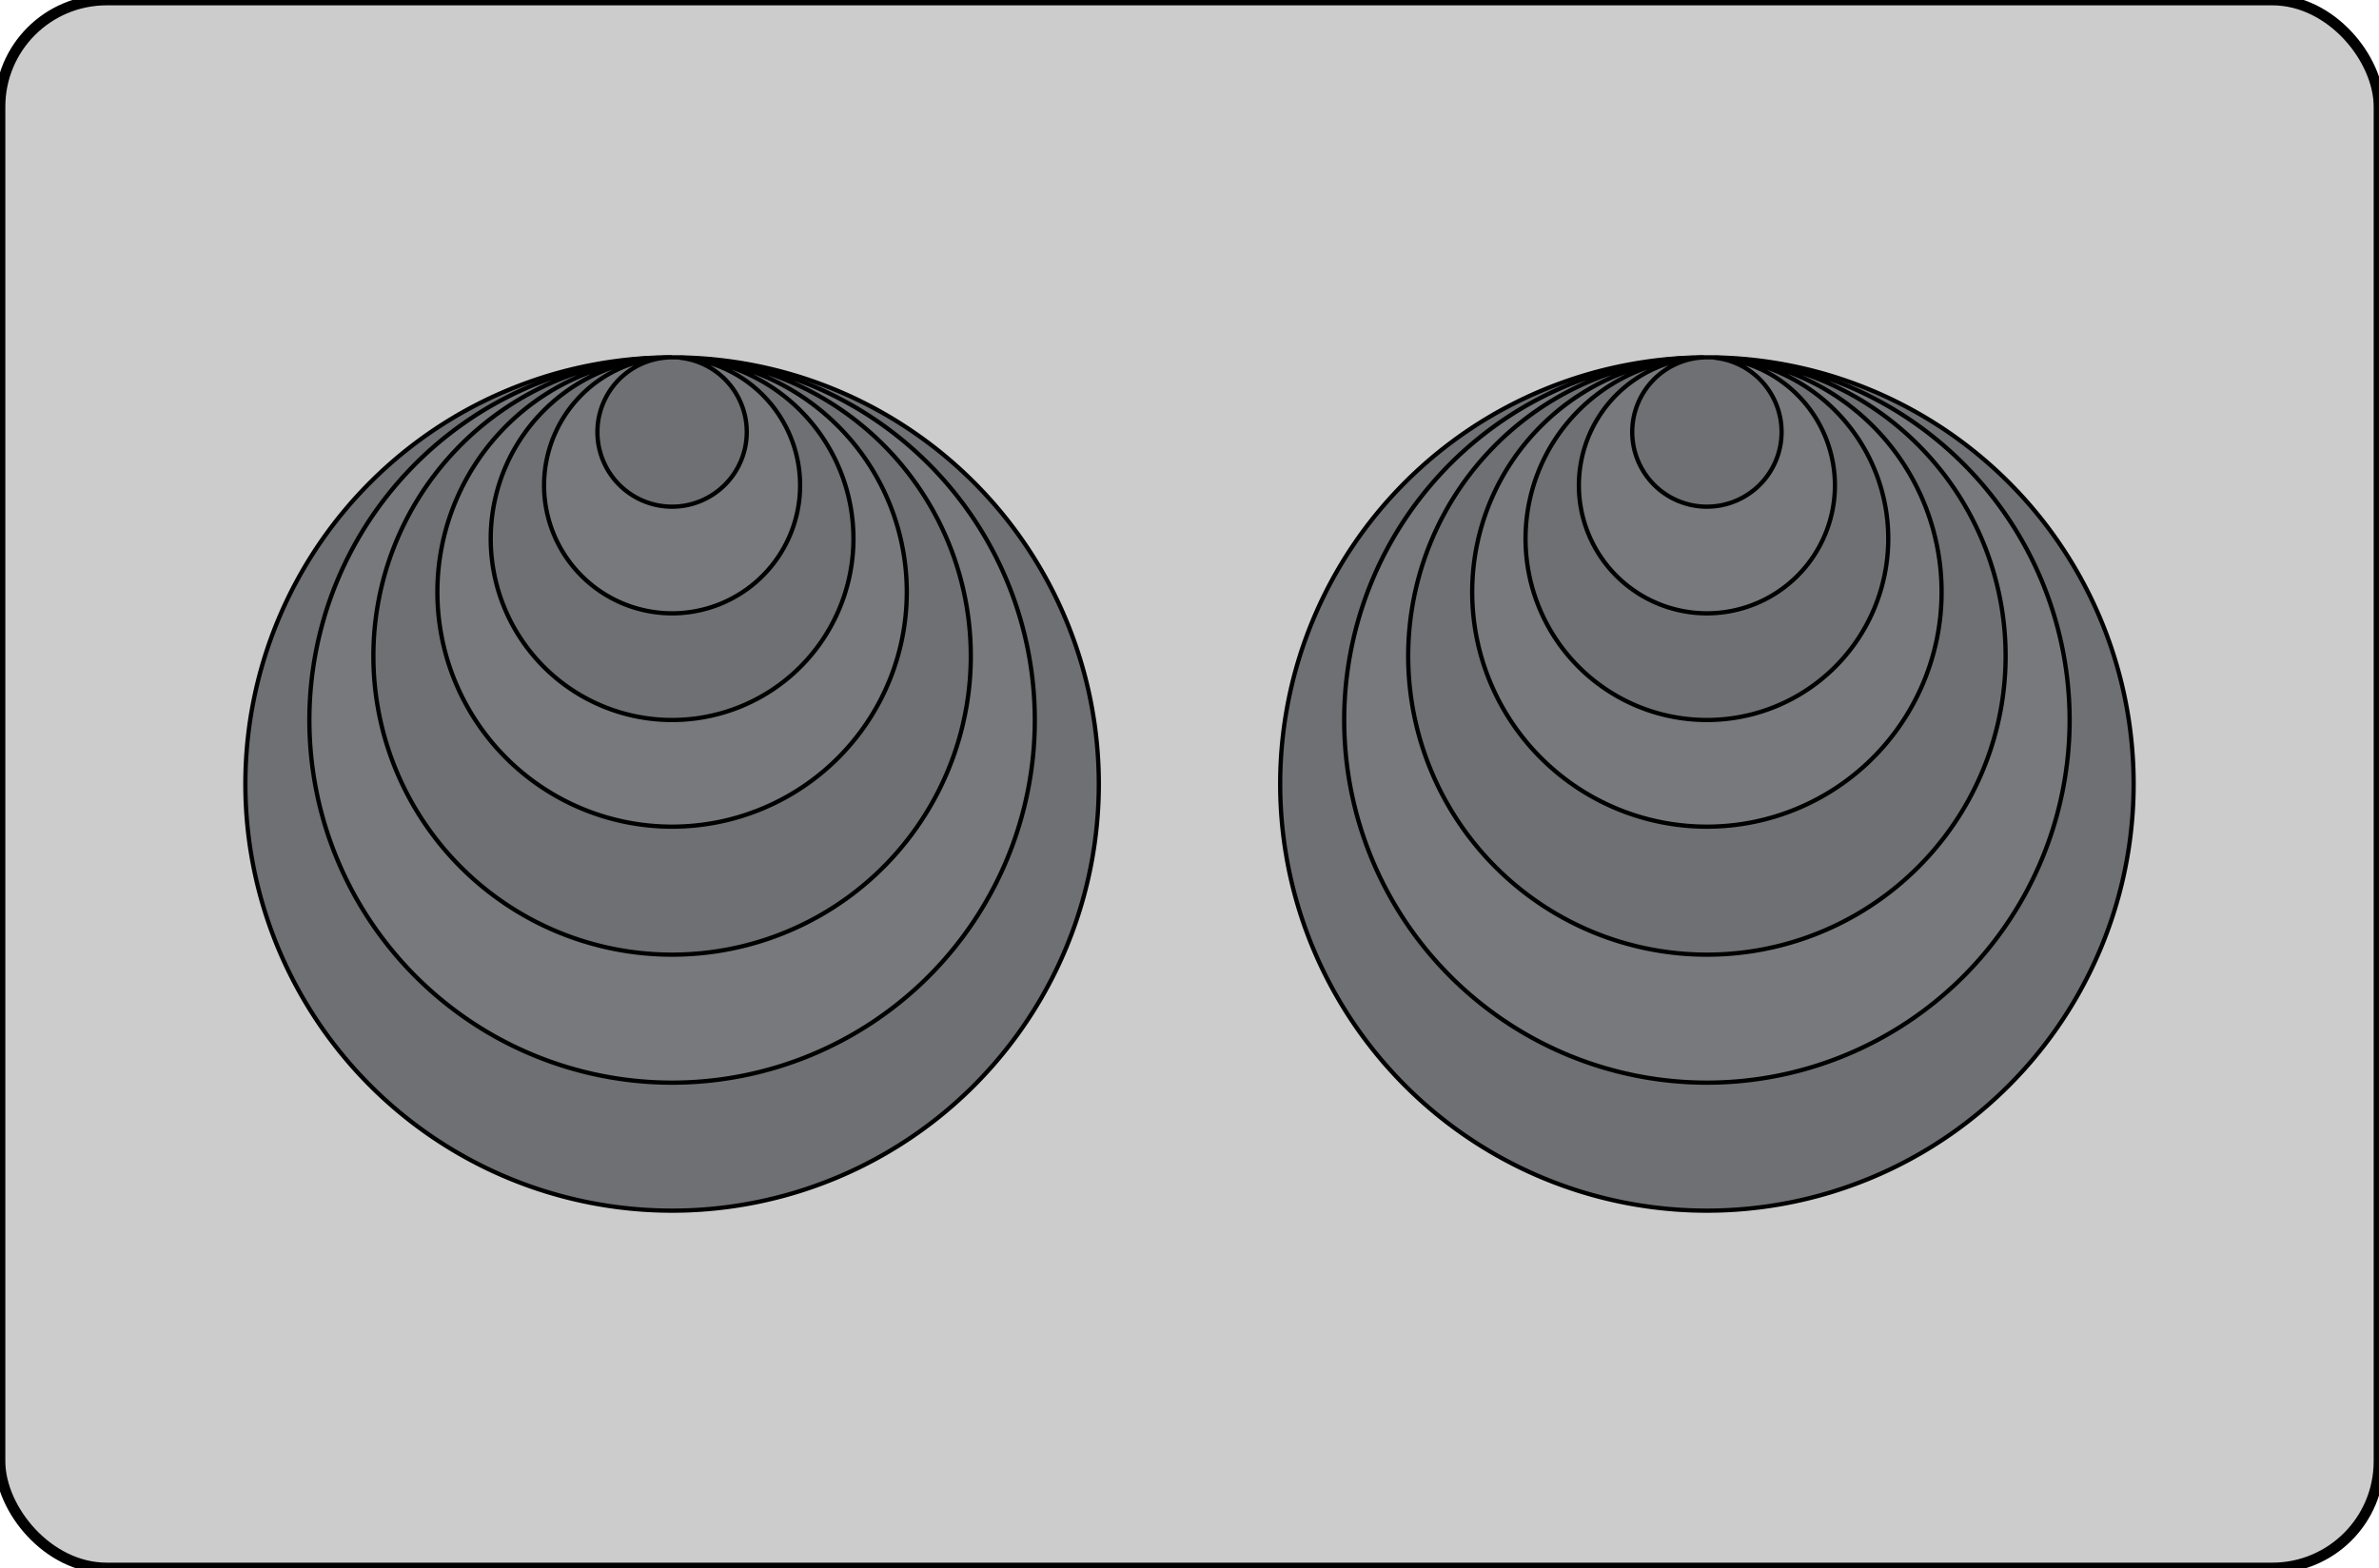 <svg id="svg2" height="147" overflow="visible" viewBox="0 0 223 147" width="223" xmlns="http://www.w3.org/2000/svg"><g id="layer1" fill-rule="evenodd" stroke="#000" stroke-linecap="round"><g id="TZ104"><rect id="rect4199" fill="#ccc" height="147" ry="10" stroke-linejoin="round" width="223"/><path id="path4170-1" d="m63 33.5a40 40 0 0 0 -40 40 40 40 0 0 0  40 40 40 40 0 0 0  40-40 40 40 0 0 0 -40-40zm97 0a40 40 0 0 0 -40 40 40 40 0 0 0  40 40 40 40 0 0 0  40-40 40 40 0 0 0 -40-40z" fill="#6f7073" stroke-width=".4"/><path id="circle4872-6" d="m62.502 33.518a12 12 0 0 0 -.352.012 28 28 0 0 0 -.006 0 22 22 0 0 0 -.006.002 12 12 0 0 0 -11.139 11.969 12 12 0 0 0  12 12 12 12 0 0 0  12-12 12 12 0 0 0 -10.803-11.939 28 28 0 0 1  .51.025 34 34 0 0 0 -.01-.002 17 17 0 0 0 -.996-.049 7 7 0 0 1  6.299 6.965 7 7 0 0 1 -7 7 7 7 0 0 1 -7-7 7 7 0 0 1  6.502-6.982zm97 0a12 12 0 0 0 -.352.012 28 28 0 0 0 -.006 0 22 22 0 0 0 -.006.002 12 12 0 0 0 -11.138 11.969 12 12 0 0 0  12 12 12 12 0 0 0  12-12 12 12 0 0 0 -10.803-11.939 28 28 0 0 1  .51.025 34 34 0 0 0 -.01-.002 17 17 0 0 0 -.996-.049 7 7 0 0 1  6.299 6.965 7 7 0 0 1 -7 7 7 7 0 0 1 -7-7 7 7 0 0 1  6.502-6.982zm-97.705.025a22 22 0 0 0 -.354.012 34 34 0 0 0 -.012.002 22 22 0 0 0 -20.432 21.943 22 22 0 0 0  22 22 22 22 0 0 0  22-22 22 22 0 0 0 -19.791-21.889 28 28 0 0 0 -.498-.025 17 17 0 0 1  15.289 16.914 17 17 0 0 1 -17 17 17 17 0 0 1 -17-17 17 17 0 0 1  15.797-16.957zm97 0a22 22 0 0 0 -.354.012 34 34 0 0 0 -.012.002 22 22 0 0 0 -20.432 21.943 22 22 0 0 0  22 22 22 22 0 0 0  22-22 22 22 0 0 0 -19.791-21.889 28 28 0 0 0 -.498-.025 17 17 0 0 1  15.289 16.914 17 17 0 0 1 -17 17 17 17 0 0 1 -17-17 17 17 0 0 1  15.797-16.957zm-97.783.027a34 34 0 0 0 -32.014 33.93 34 34 0 0 0  34 34 34 34 0 0 0  34-34 34 34 0 0 0 -31.205-33.859 28 28 0 0 1  25.205 27.859 28 28 0 0 1 -28 28 28 28 0 0 1 -28-28 28 28 0 0 1  26.014-27.93zm97 0a34 34 0 0 0 -32.014 33.93 34 34 0 0 0  34 34 34 34 0 0 0  34-34 34 34 0 0 0 -31.205-33.859 28 28 0 0 1  25.205 27.859 28 28 0 0 1 -28 28 28 28 0 0 1 -28-28 28 28 0 0 1  26.014-27.93z" fill="#77797c" stroke-width=".4"/></g></g></svg>